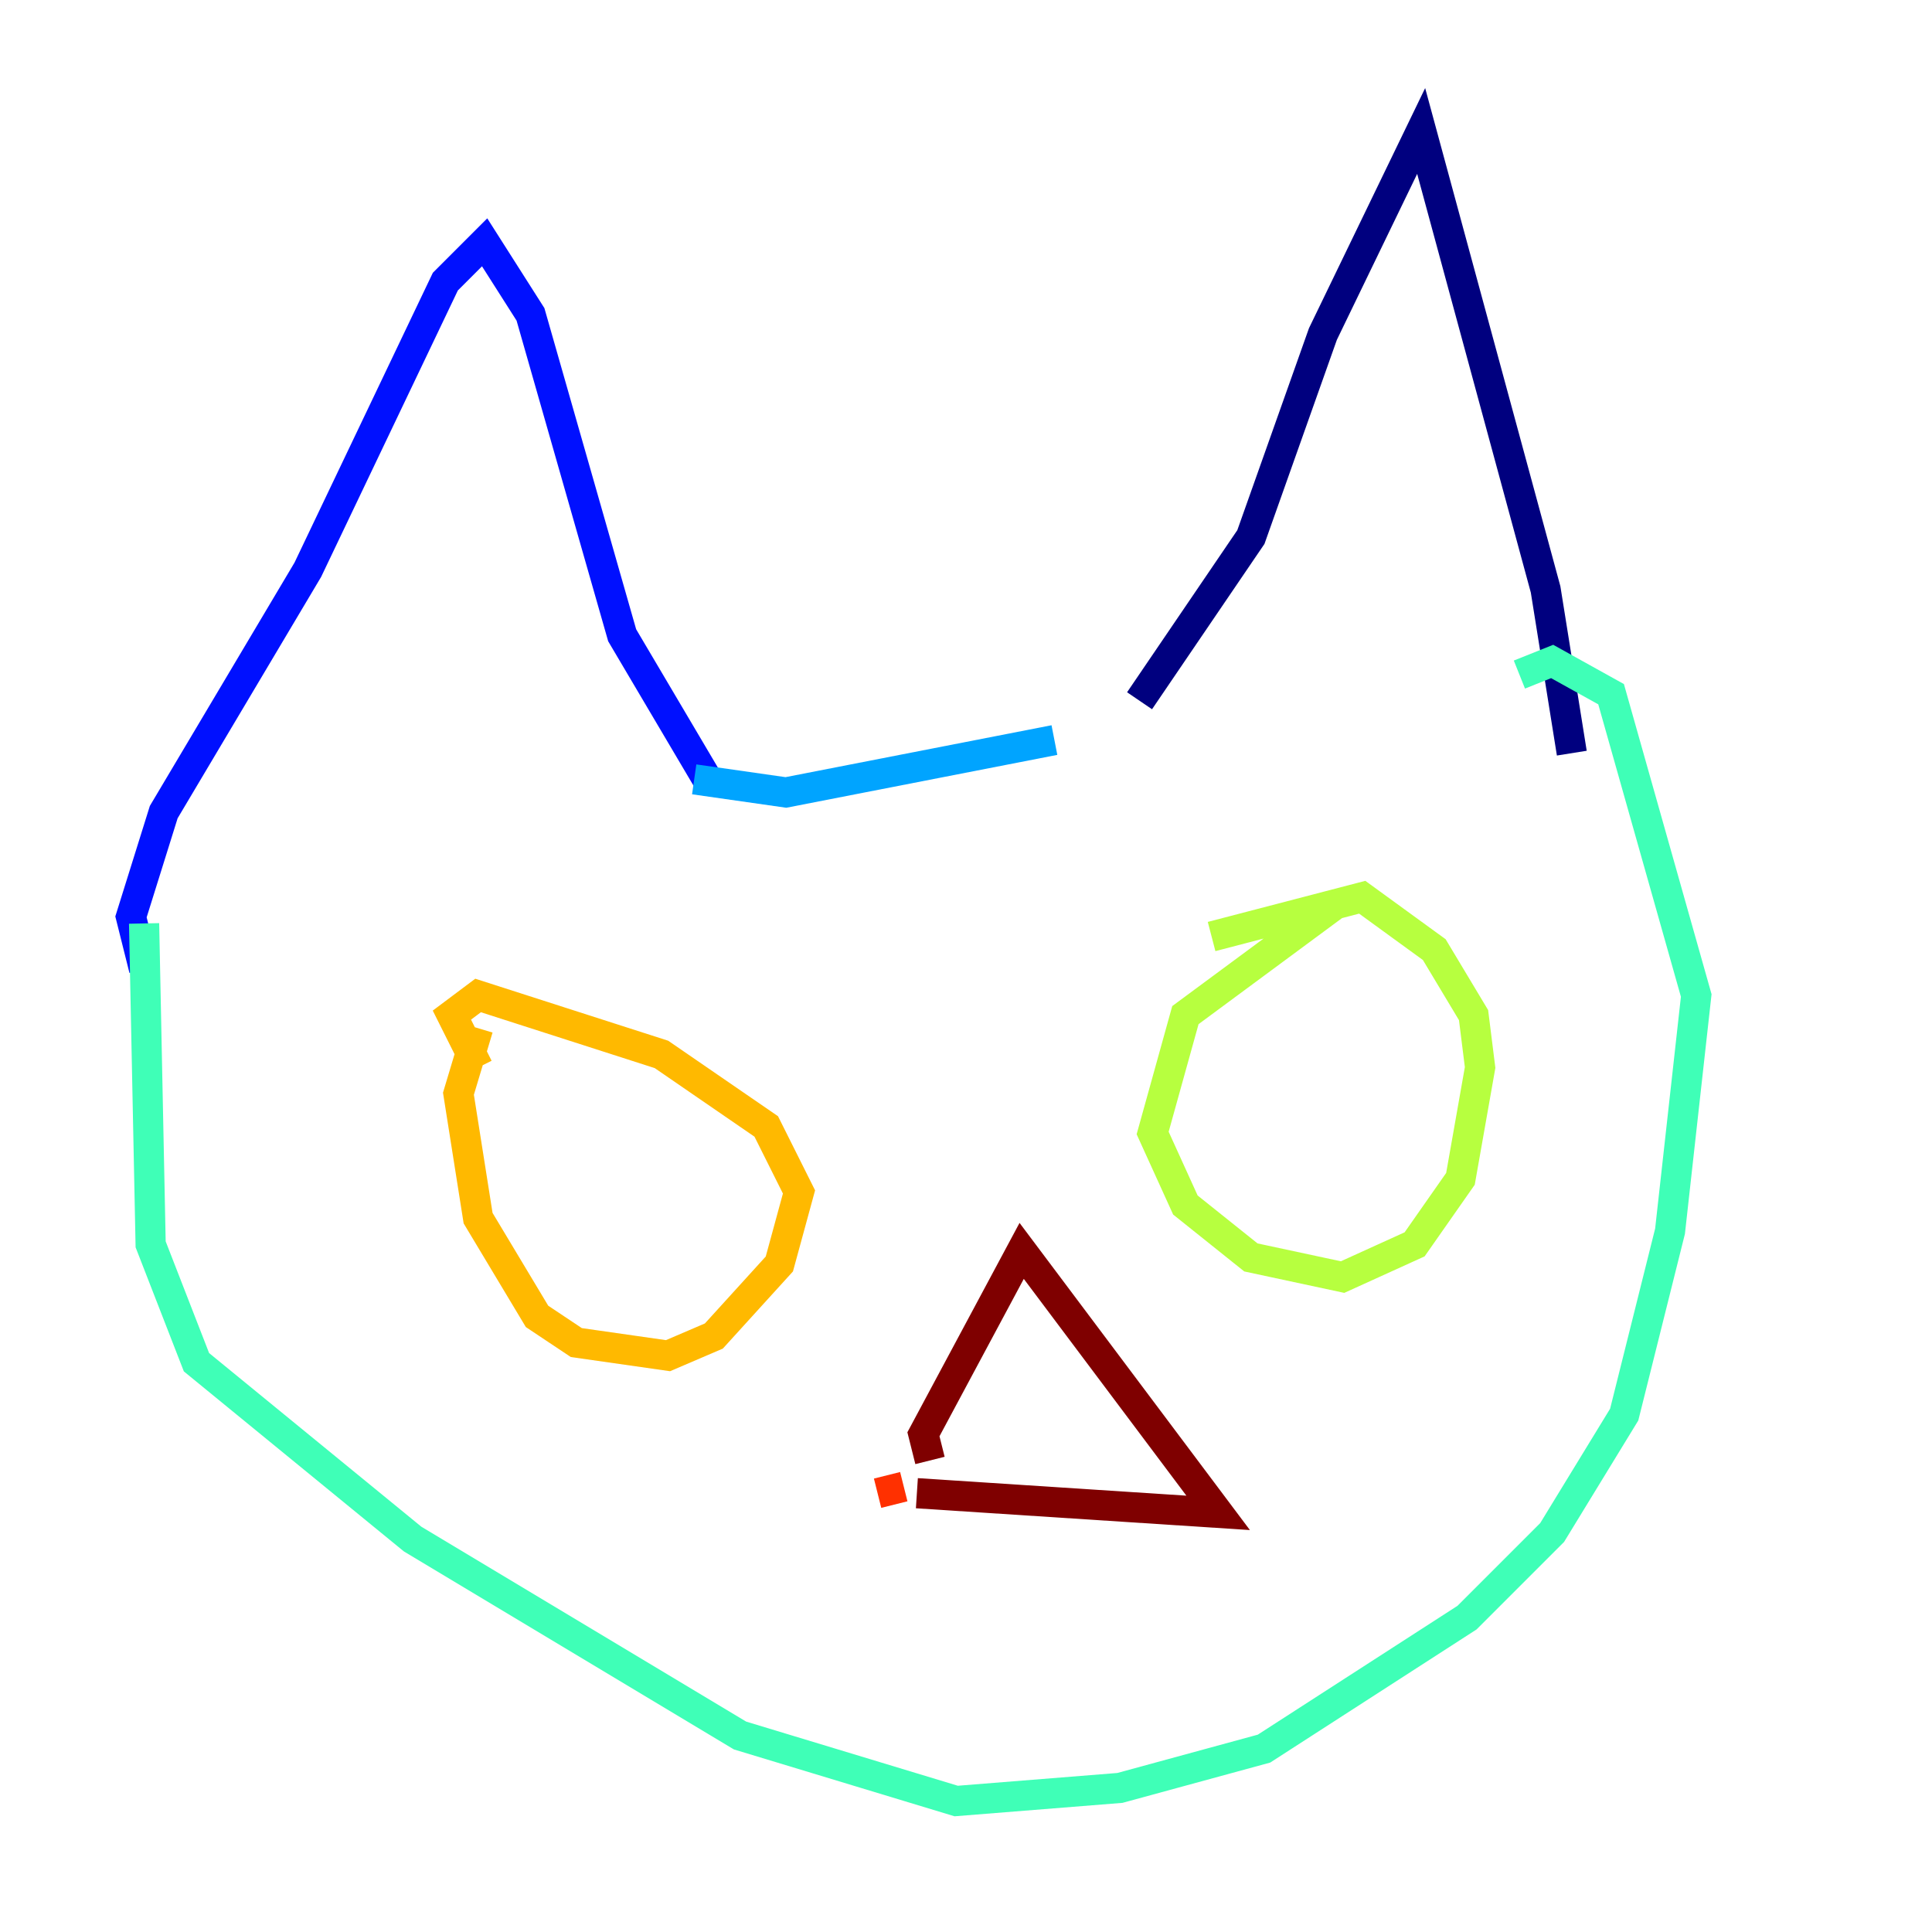 <?xml version="1.0" encoding="utf-8" ?>
<svg baseProfile="tiny" height="128" version="1.2" viewBox="0,0,128,128" width="128" xmlns="http://www.w3.org/2000/svg" xmlns:ev="http://www.w3.org/2001/xml-events" xmlns:xlink="http://www.w3.org/1999/xlink"><defs /><polyline fill="none" points="75.498,46.427 82.875,35.58 87.647,22.129 94.156,8.678 102.4,39.051 104.136,49.898" stroke="#00007f" stroke-width="2" /><polyline fill="none" points="9.546,64.217 8.678,60.746 10.848,53.803 20.393,37.749 29.505,18.658 32.108,16.054 35.146,20.827 41.22,42.088 46.861,51.634" stroke="#0010ff" stroke-width="2" /><polyline fill="none" points="45.993,51.634 52.068,52.502 69.858,49.031" stroke="#00a4ff" stroke-width="2" /><polyline fill="none" points="9.546,61.18 9.98,82.441 13.017,90.251 27.336,101.966 49.031,114.983 63.349,119.322 74.197,118.454 83.742,115.851 97.193,107.173 102.834,101.532 107.607,93.722 110.644,81.573 112.38,65.953 106.739,45.993 102.834,43.824 100.664,44.691" stroke="#3fffb7" stroke-width="2" /><polyline fill="none" points="88.515,59.878 78.536,67.254 76.366,75.064 78.536,79.837 82.875,83.308 88.949,84.61 93.722,82.441 96.759,78.102 98.061,70.725 97.627,67.254 95.024,62.915 90.251,59.444 80.271,62.047" stroke="#b7ff3f" stroke-width="2" /><polyline fill="none" points="31.675,68.122 30.373,72.461 31.675,80.705 35.58,87.214 38.183,88.949 44.258,89.817 47.295,88.515 51.634,83.742 52.936,78.969 50.766,74.63 43.824,69.858 31.675,65.953 29.939,67.254 31.675,70.725" stroke="#ffb900" stroke-width="2" /><polyline fill="none" points="58.142,98.929 59.878,98.495" stroke="#ff3000" stroke-width="2" /><polyline fill="none" points="61.614,96.759 61.18,95.024 67.688,82.875 80.705,100.231 60.746,98.929" stroke="#7f0000" stroke-width="2" /></svg>